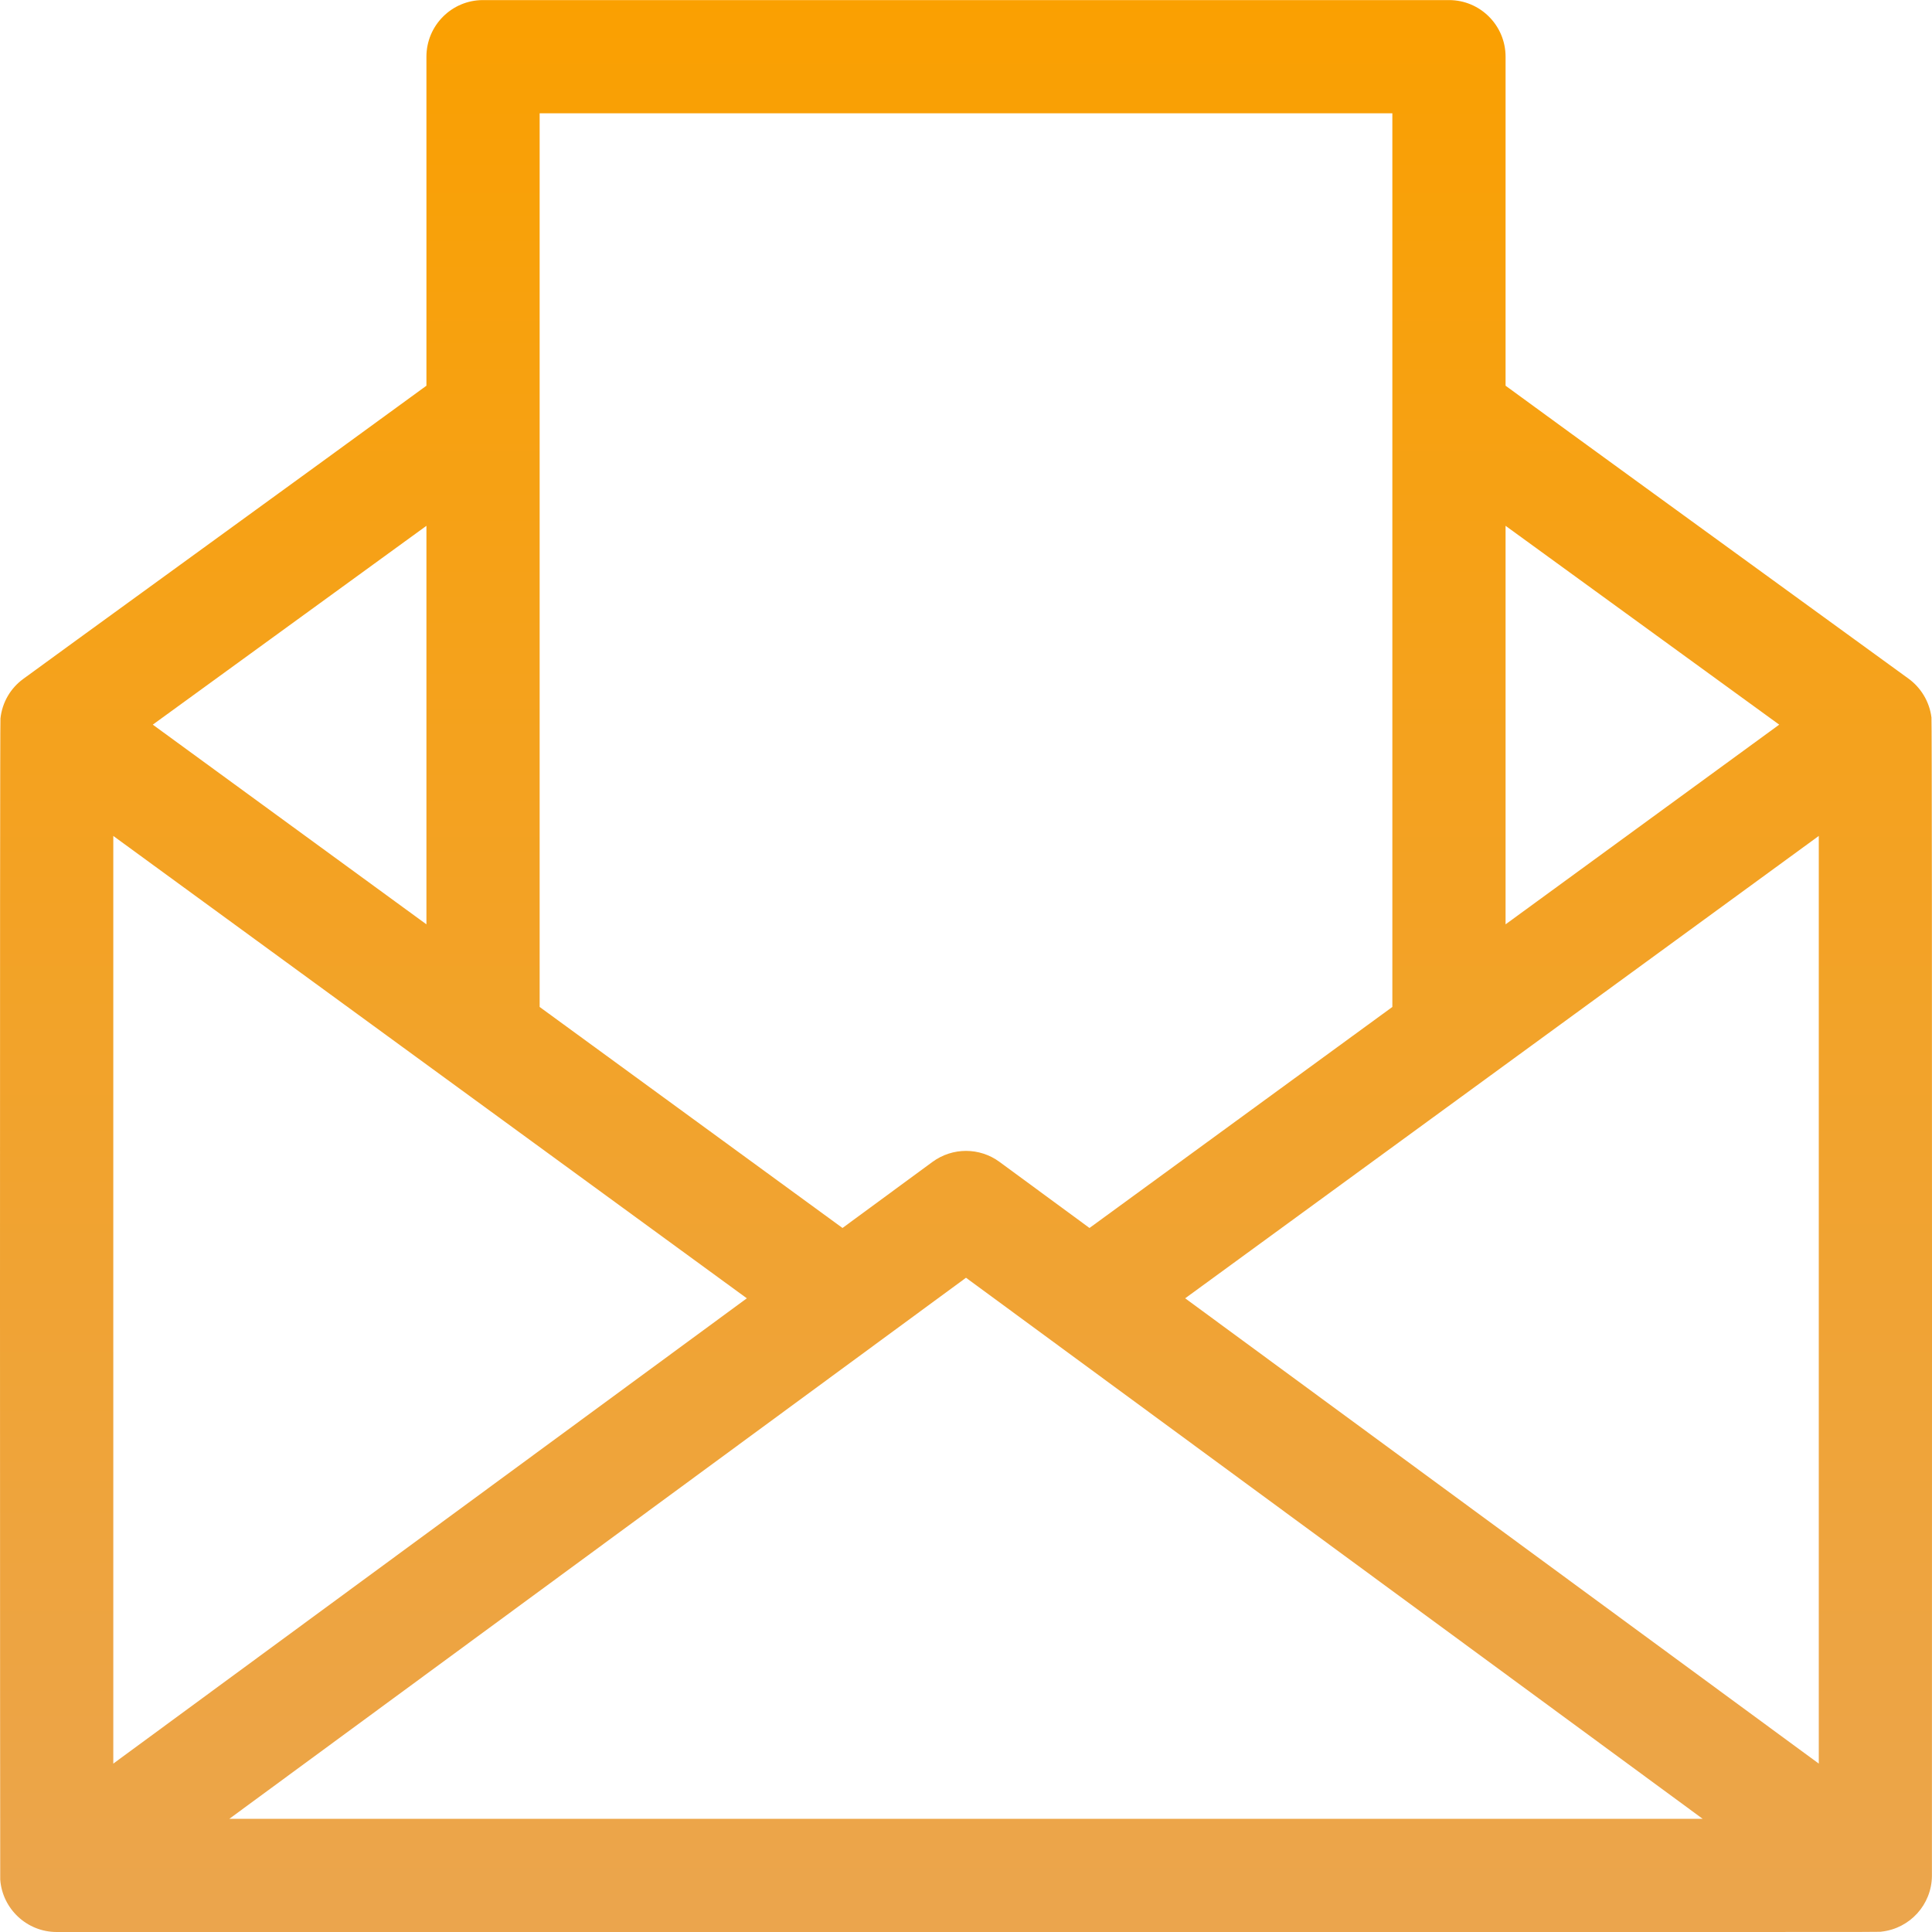 <svg width="25" height="25" viewBox="0 0 25 25" fill="none" xmlns="http://www.w3.org/2000/svg">
<g clip-path="url(#clip0)">
<path d="M24.999 24.278C24.999 24.273 25.004 9.367 24.993 9.284C24.967 9.076 24.853 8.896 24.698 8.783C21.849 6.713 20.469 5.713 19.482 4.991V0.734C19.482 0.329 19.154 0.001 18.75 0.001H6.25C5.846 0.001 5.518 0.329 5.518 0.734V4.991C4.222 5.939 0.45 8.673 0.297 8.788C0.14 8.904 0.029 9.084 0.006 9.296C-0.004 9.382 0.001 24.295 0.003 24.321C0.03 24.698 0.346 25 0.733 25C25.276 25 24.279 25.003 24.348 24.995C24.714 24.954 24.994 24.647 24.999 24.278ZM1.466 10.817L9.664 16.8L1.466 22.821V10.817ZM12.5 16.534C12.939 16.857 21.601 23.218 22.032 23.535H2.968C3.398 23.218 12.061 16.857 12.5 16.534ZM23.535 10.817V22.821L15.336 16.8L23.535 10.817ZM23.023 9.377L19.482 11.961V6.804C20.22 7.341 21.412 8.207 23.023 9.377ZM18.017 1.466V13.03L14.098 15.89L12.934 15.035C12.676 14.845 12.325 14.845 12.066 15.035L10.902 15.89L6.983 13.03V1.466H18.017ZM5.518 6.804V11.961L1.977 9.377C3.39 8.351 4.886 7.264 5.518 6.804Z" fill="url(#paint0_linear)"/>
</g>
<defs>
<linearGradient id="paint0_linear" x1="12.5" y1="0.001" x2="12.5" y2="25" gradientUnits="userSpaceOnUse">
<stop stop-color="#FAA001"/>
<stop offset="1" stop-color="#EBA54D"/>
</linearGradient>
<clipPath id="clip0">
<rect width="25" height="25" fill="white"/>
</clipPath>
</defs>
</svg>
